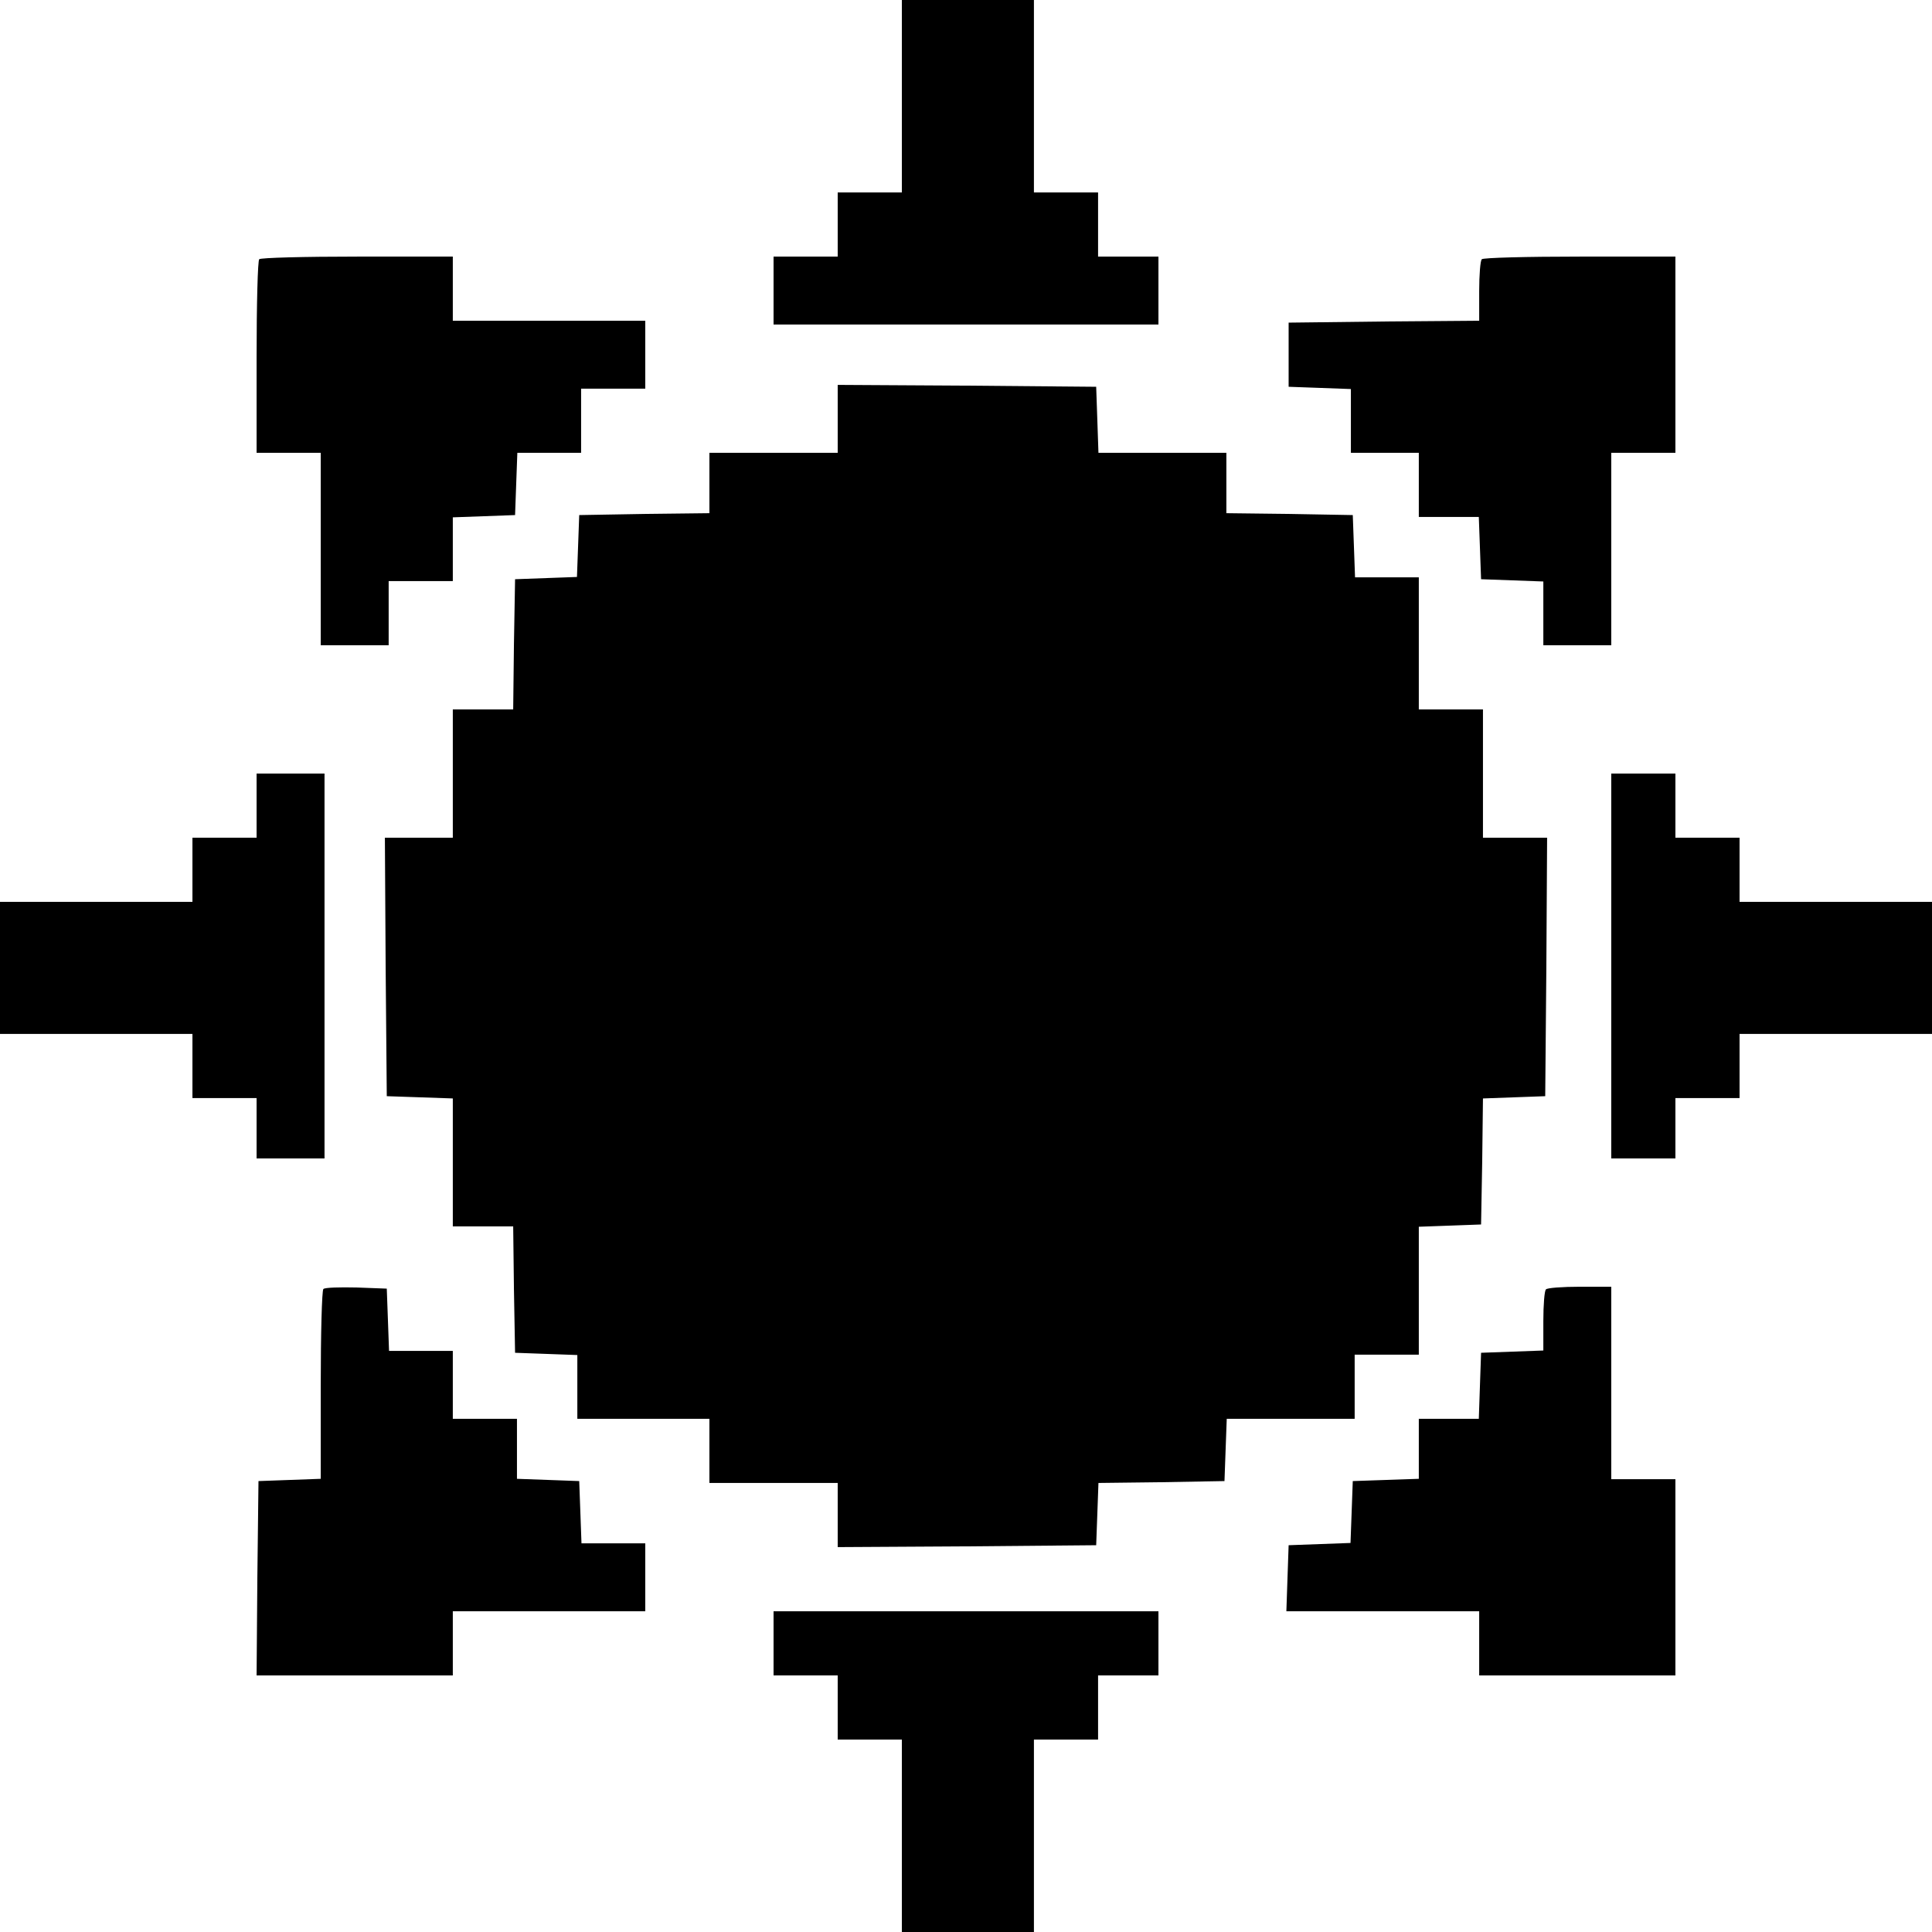 <?xml version="1.0" standalone="no"?>
<!DOCTYPE svg PUBLIC "-//W3C//DTD SVG 20010904//EN"
 "http://www.w3.org/TR/2001/REC-SVG-20010904/DTD/svg10.dtd">
<svg version="1.0" xmlns="http://www.w3.org/2000/svg"
 width="512pt" height="512pt" viewBox="0 0 512 512"
 preserveAspectRatio="xMidYMid meet">

<g transform="translate(0,512) scale(0.1,-0.1)">
<path d="M2390 4865 l0 -255 -85 0 -85 0 0 -85 0 -85 -85 0 -85 0 0 -90 0 -90
510 0 510 0 0 90 0 90 -80 0 -80 0 0 85 0 85 -85 0 -85 0 0 255 0 255 -175 0
-175 0 0 -255z"/>
<path d="M687 4433 c-4 -3 -7 -120 -7 -260 l0 -253 85 0 85 0 0 -255 0 -255
90 0 90 0 0 85 0 85 85 0 85 0 0 85 0 84 83 3 82 3 3 83 3 82 84 0 85 0 0 85
0 85 85 0 85 0 0 90 0 90 -255 0 -255 0 0 85 0 85 -253 0 c-140 0 -257 -3
-260 -7z"/>
<path d="M3927 4433 c-4 -3 -7 -42 -7 -84 l0 -79 -252 -2 -253 -3 0 -85 0 -85
83 -3 82 -3 0 -84 0 -85 90 0 90 0 0 -85 0 -85 80 0 79 0 3 -82 3 -83 83 -3
82 -3 0 -84 0 -85 90 0 90 0 0 255 0 255 85 0 85 0 0 260 0 260 -253 0 c-140
0 -257 -3 -260 -7z"/>
<path d="M2220 4010 l0 -90 -170 0 -170 0 0 -80 0 -80 -172 -2 -173 -3 -3 -82
-3 -82 -82 -3 -82 -3 -3 -172 -2 -173 -80 0 -80 0 0 -170 0 -170 -90 0 -90 0
2 -342 3 -343 88 -3 87 -3 0 -169 0 -170 80 0 80 0 2 -167 3 -168 83 -3 82 -3
0 -84 0 -85 175 0 175 0 0 -85 0 -85 170 0 170 0 0 -85 0 -85 343 2 342 3 3
82 3 83 167 2 167 3 3 83 3 82 169 0 170 0 0 85 0 85 85 0 85 0 0 170 0 169
83 3 82 3 3 167 2 167 83 3 82 3 3 343 2 342 -85 0 -85 0 0 170 0 170 -85 0
-85 0 0 175 0 175 -85 0 -84 0 -3 83 -3 82 -167 3 -168 2 0 80 0 80 -170 0
-169 0 -3 88 -3 87 -342 3 -343 2 0 -90z"/>
<path d="M680 2985 l0 -85 -85 0 -85 0 0 -85 0 -85 -255 0 -255 0 0 -175 0
-175 255 0 255 0 0 -85 0 -85 85 0 85 0 0 -80 0 -80 90 0 90 0 0 510 0 510
-90 0 -90 0 0 -85z"/>
<path d="M4270 2560 l0 -510 85 0 85 0 0 80 0 80 85 0 85 0 0 85 0 85 255 0
255 0 0 175 0 175 -255 0 -255 0 0 85 0 85 -85 0 -85 0 0 85 0 85 -85 0 -85 0
0 -510z"/>
<path d="M857 1704 c-4 -4 -7 -119 -7 -255 l0 -248 -82 -3 -83 -3 -3 -257 -2
-258 260 0 260 0 0 85 0 85 255 0 255 0 0 90 0 90 -85 0 -84 0 -3 83 -3 82
-82 3 -83 3 0 79 0 80 -85 0 -85 0 0 90 0 90 -85 0 -84 0 -3 83 -3 82 -80 3
c-45 1 -84 0 -88 -4z"/>
<path d="M4097 1703 c-4 -3 -7 -41 -7 -84 l0 -78 -82 -3 -83 -3 -3 -87 -3 -88
-79 0 -80 0 0 -80 0 -79 -87 -3 -88 -3 -3 -82 -3 -82 -82 -3 -82 -3 -3 -87 -3
-88 256 0 255 0 0 -85 0 -85 260 0 260 0 0 260 0 260 -85 0 -85 0 0 255 0 255
-83 0 c-46 0 -87 -3 -90 -7z"/>
<path d="M2050 765 l0 -85 85 0 85 0 0 -85 0 -85 85 0 85 0 0 -255 0 -255 175
0 175 0 0 255 0 255 85 0 85 0 0 85 0 85 80 0 80 0 0 85 0 85 -510 0 -510 0 0
-85z"/>
</g>
</svg>
